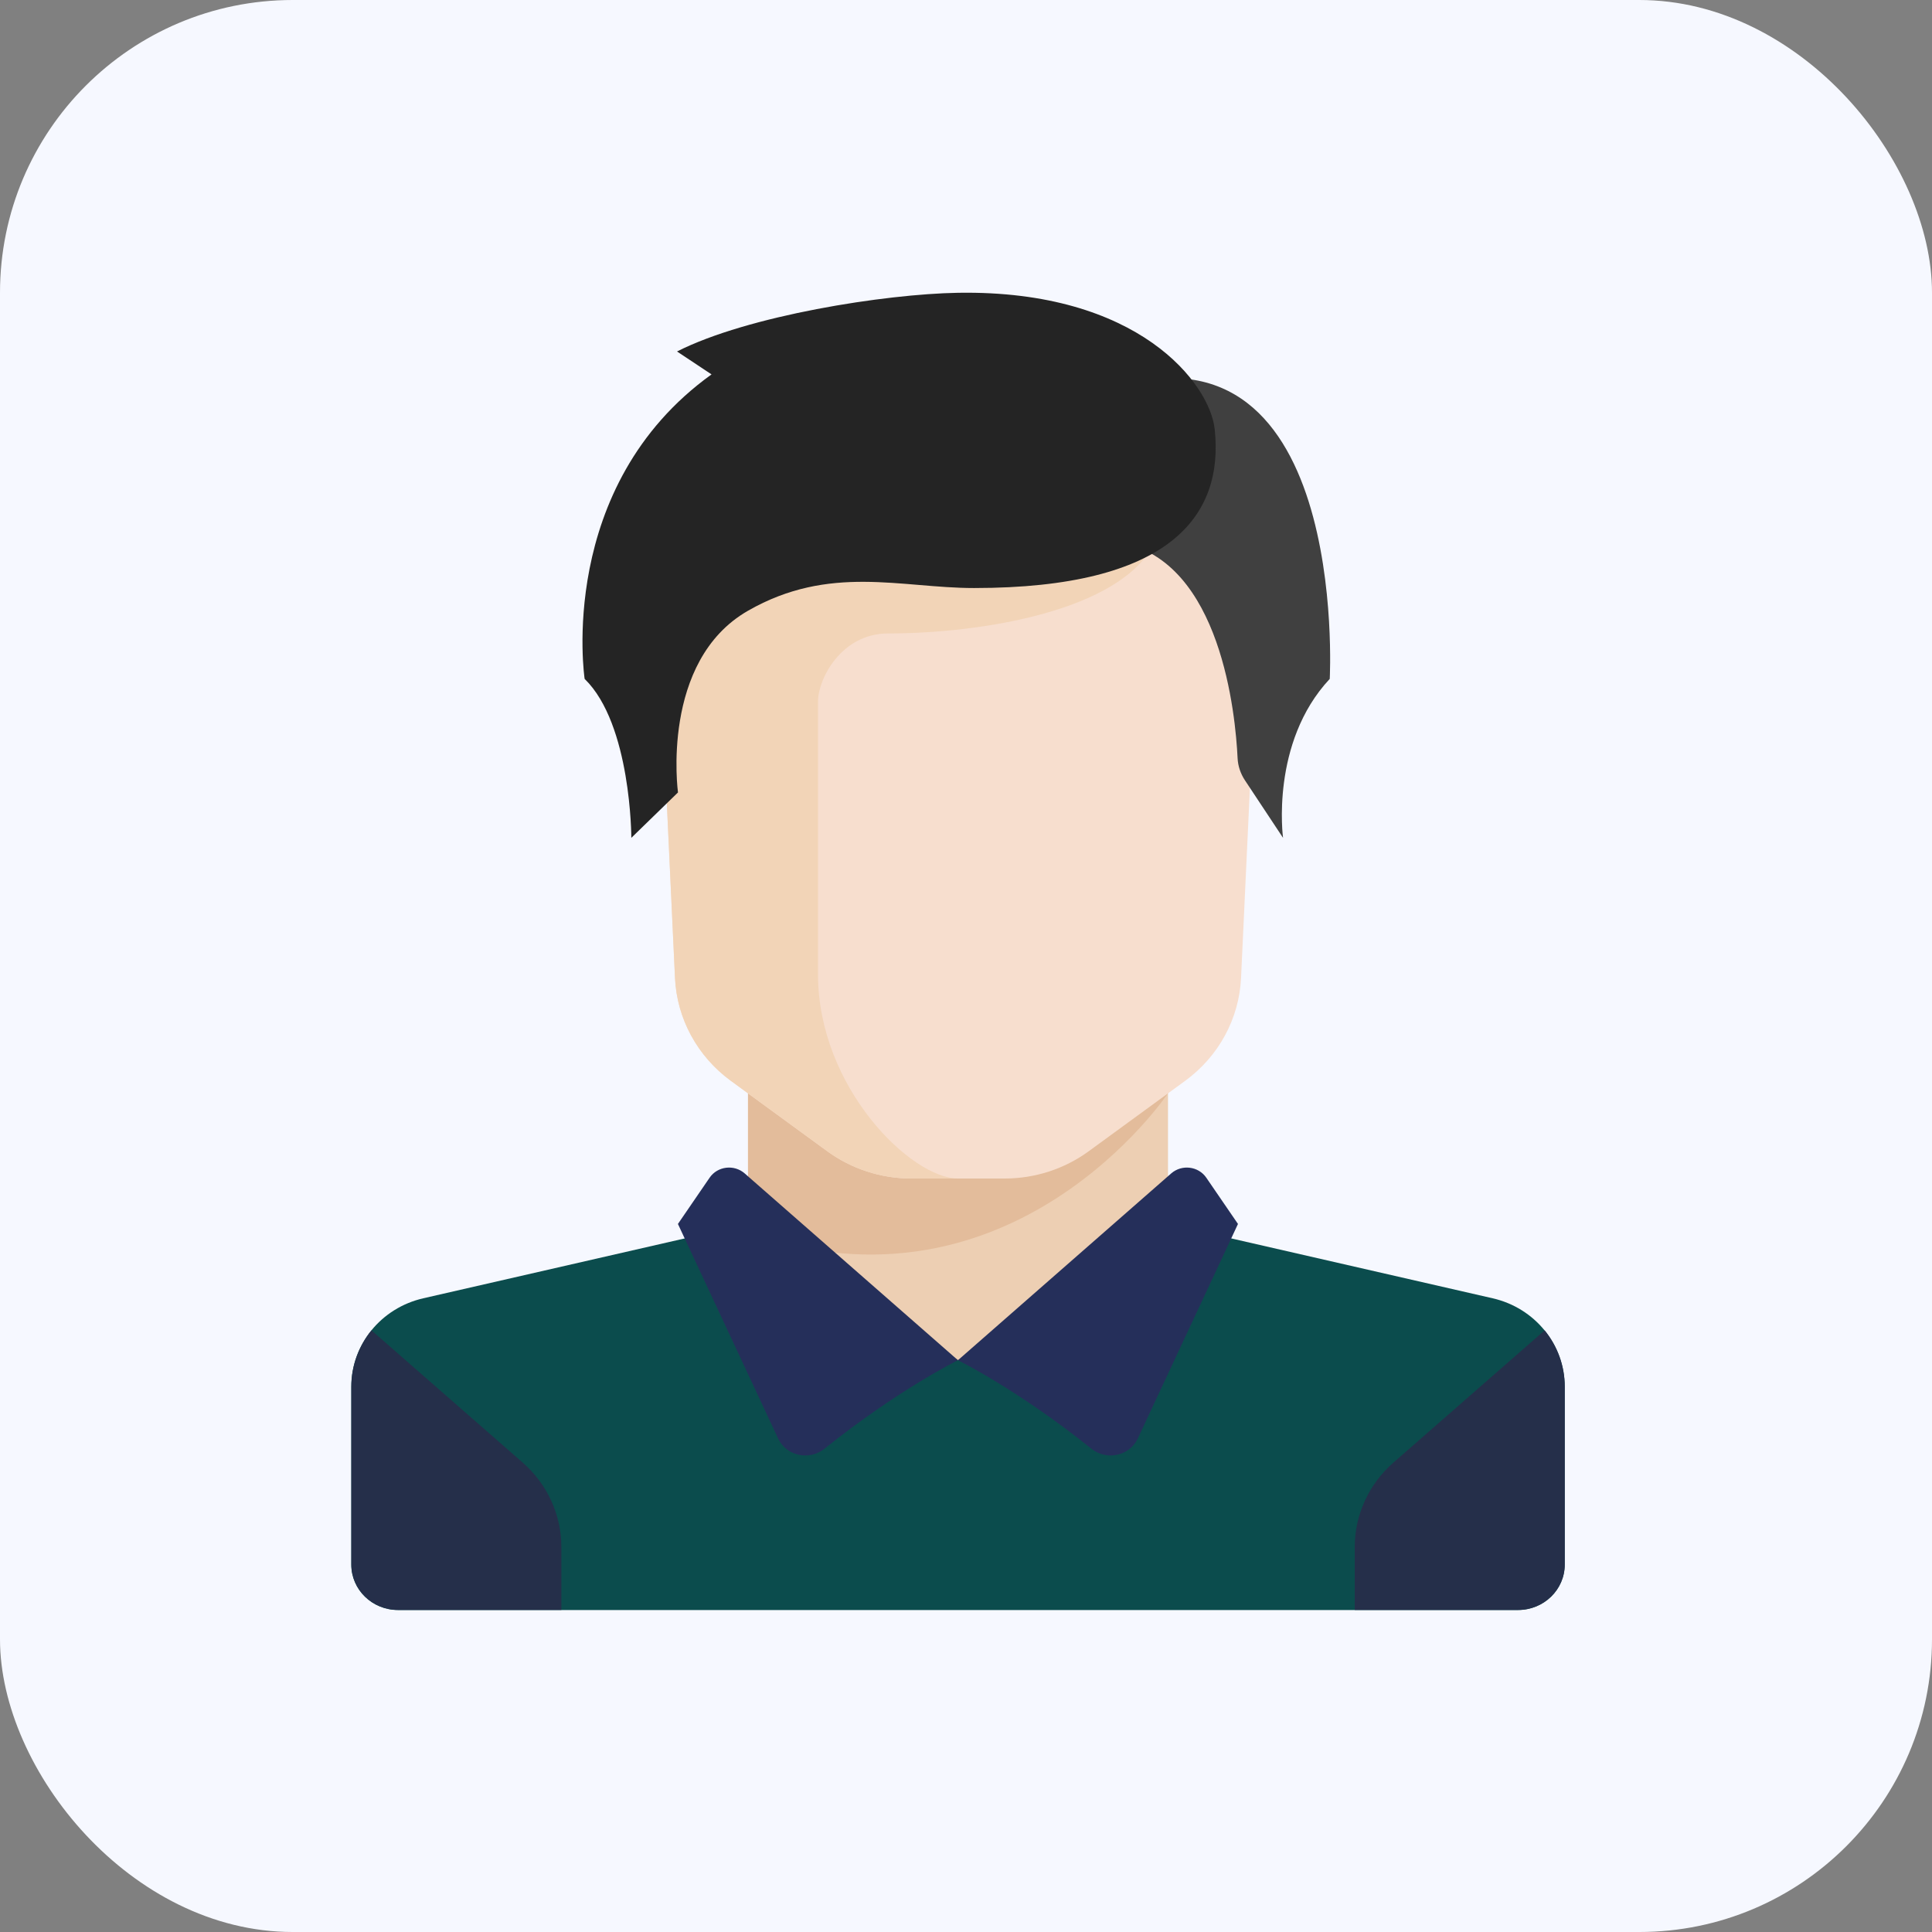 <svg width="66" height="66" viewBox="0 0 66 66" fill="none" xmlns="http://www.w3.org/2000/svg">
<rect x="0" y="0" width="66" height="66" fill="#808080" stroke="none"/>
<rect width="66" height="66" rx="10" fill="#F6F8FF"/>
<path d="M39.901 41.811V36.38H25.552V41.811L32.726 48.018L39.901 41.811Z" fill="#E6AF78" fill-opacity="0.56"/>
<path d="M50.994 44.352L41.13 42.093C40.981 42.059 40.844 42.001 40.716 41.931L32.726 46.467L25.048 41.711C24.85 41.894 24.603 42.029 24.323 42.093L14.458 44.352C13.018 44.682 12 45.933 12 47.373V53.449C12 54.306 12.714 55.001 13.594 55.001H51.858C52.739 55.001 53.452 54.306 53.452 53.449V47.373C53.453 45.933 52.434 44.682 50.994 44.352Z" fill="#0B4C4D"/>
<path d="M25.552 36.38V42.11C34.59 45.279 39.901 37.348 39.901 37.348V36.38H25.552V36.38Z" fill="#D29B6E" fill-opacity="0.34"/>
<path d="M22.364 18.537L23.059 33.41C23.124 34.8 23.824 36.089 24.967 36.923L28.263 39.329C29.091 39.933 30.098 40.26 31.133 40.26H34.322C35.357 40.26 36.364 39.933 37.191 39.329L40.487 36.923C41.631 36.088 42.331 34.8 42.396 33.41L43.09 18.537H22.364Z" fill="#F7DECE"/>
<path d="M30.336 21.64C33.525 21.64 38.307 20.864 39.442 18.537H22.364L23.059 33.41C23.124 34.8 23.824 36.088 24.967 36.923L28.263 39.329C29.091 39.933 30.098 40.26 31.133 40.26H32.727C31.133 40.26 27.944 37.157 27.944 33.278C27.944 31.38 27.944 26.295 27.944 23.968C27.944 23.192 28.741 21.64 30.336 21.64Z" fill="#F2D4B7"/>
<path d="M17.855 49.963L12.69 45.447C12.257 45.981 12.003 46.652 12.003 47.37V53.447C12.003 54.304 12.717 54.998 13.597 54.998H19.177V52.849C19.177 51.748 18.697 50.699 17.855 49.963Z" fill="#252F4A"/>
<path d="M47.603 49.963L52.768 45.447C53.201 45.981 53.455 46.652 53.455 47.37V53.447C53.455 54.304 52.741 54.998 51.86 54.998H46.28V52.849C46.28 51.748 46.761 50.699 47.603 49.963Z" fill="#252F4A"/>
<path d="M25.439 40.085L32.725 46.467C32.725 46.467 30.684 47.47 28.166 49.49C27.647 49.907 26.861 49.739 26.582 49.142L23.159 41.812L24.242 40.231C24.512 39.838 25.077 39.769 25.439 40.085Z" fill="#252F5A"/>
<path d="M40.011 40.085L32.725 46.467C32.725 46.467 34.766 47.47 37.284 49.49C37.803 49.907 38.589 49.739 38.868 49.142L42.291 41.812L41.208 40.231C40.938 39.838 40.373 39.769 40.011 40.085Z" fill="#252F5A"/>
<path d="M37.557 13.397L38.304 18.537C41.715 19.201 42.207 24.411 42.278 25.9C42.291 26.17 42.379 26.43 42.53 26.658L43.831 28.623C43.831 28.623 43.386 25.374 45.426 23.192C45.426 23.192 46.126 10.294 37.557 13.397Z" fill="#404040"/>
<path d="M23.128 12.007L24.307 12.79C18.976 16.621 19.972 23.192 19.972 23.192C21.567 24.743 21.567 28.622 21.567 28.622L23.161 27.071C23.161 27.071 22.546 22.588 25.552 20.864C28.342 19.264 30.784 20.088 33.275 20.088C39.951 20.088 41.819 17.64 41.495 14.657C41.328 13.114 38.904 9.9 32.727 10.002C30.234 10.044 25.552 10.778 23.128 12.007Z" fill="#242424"/>
</svg>
